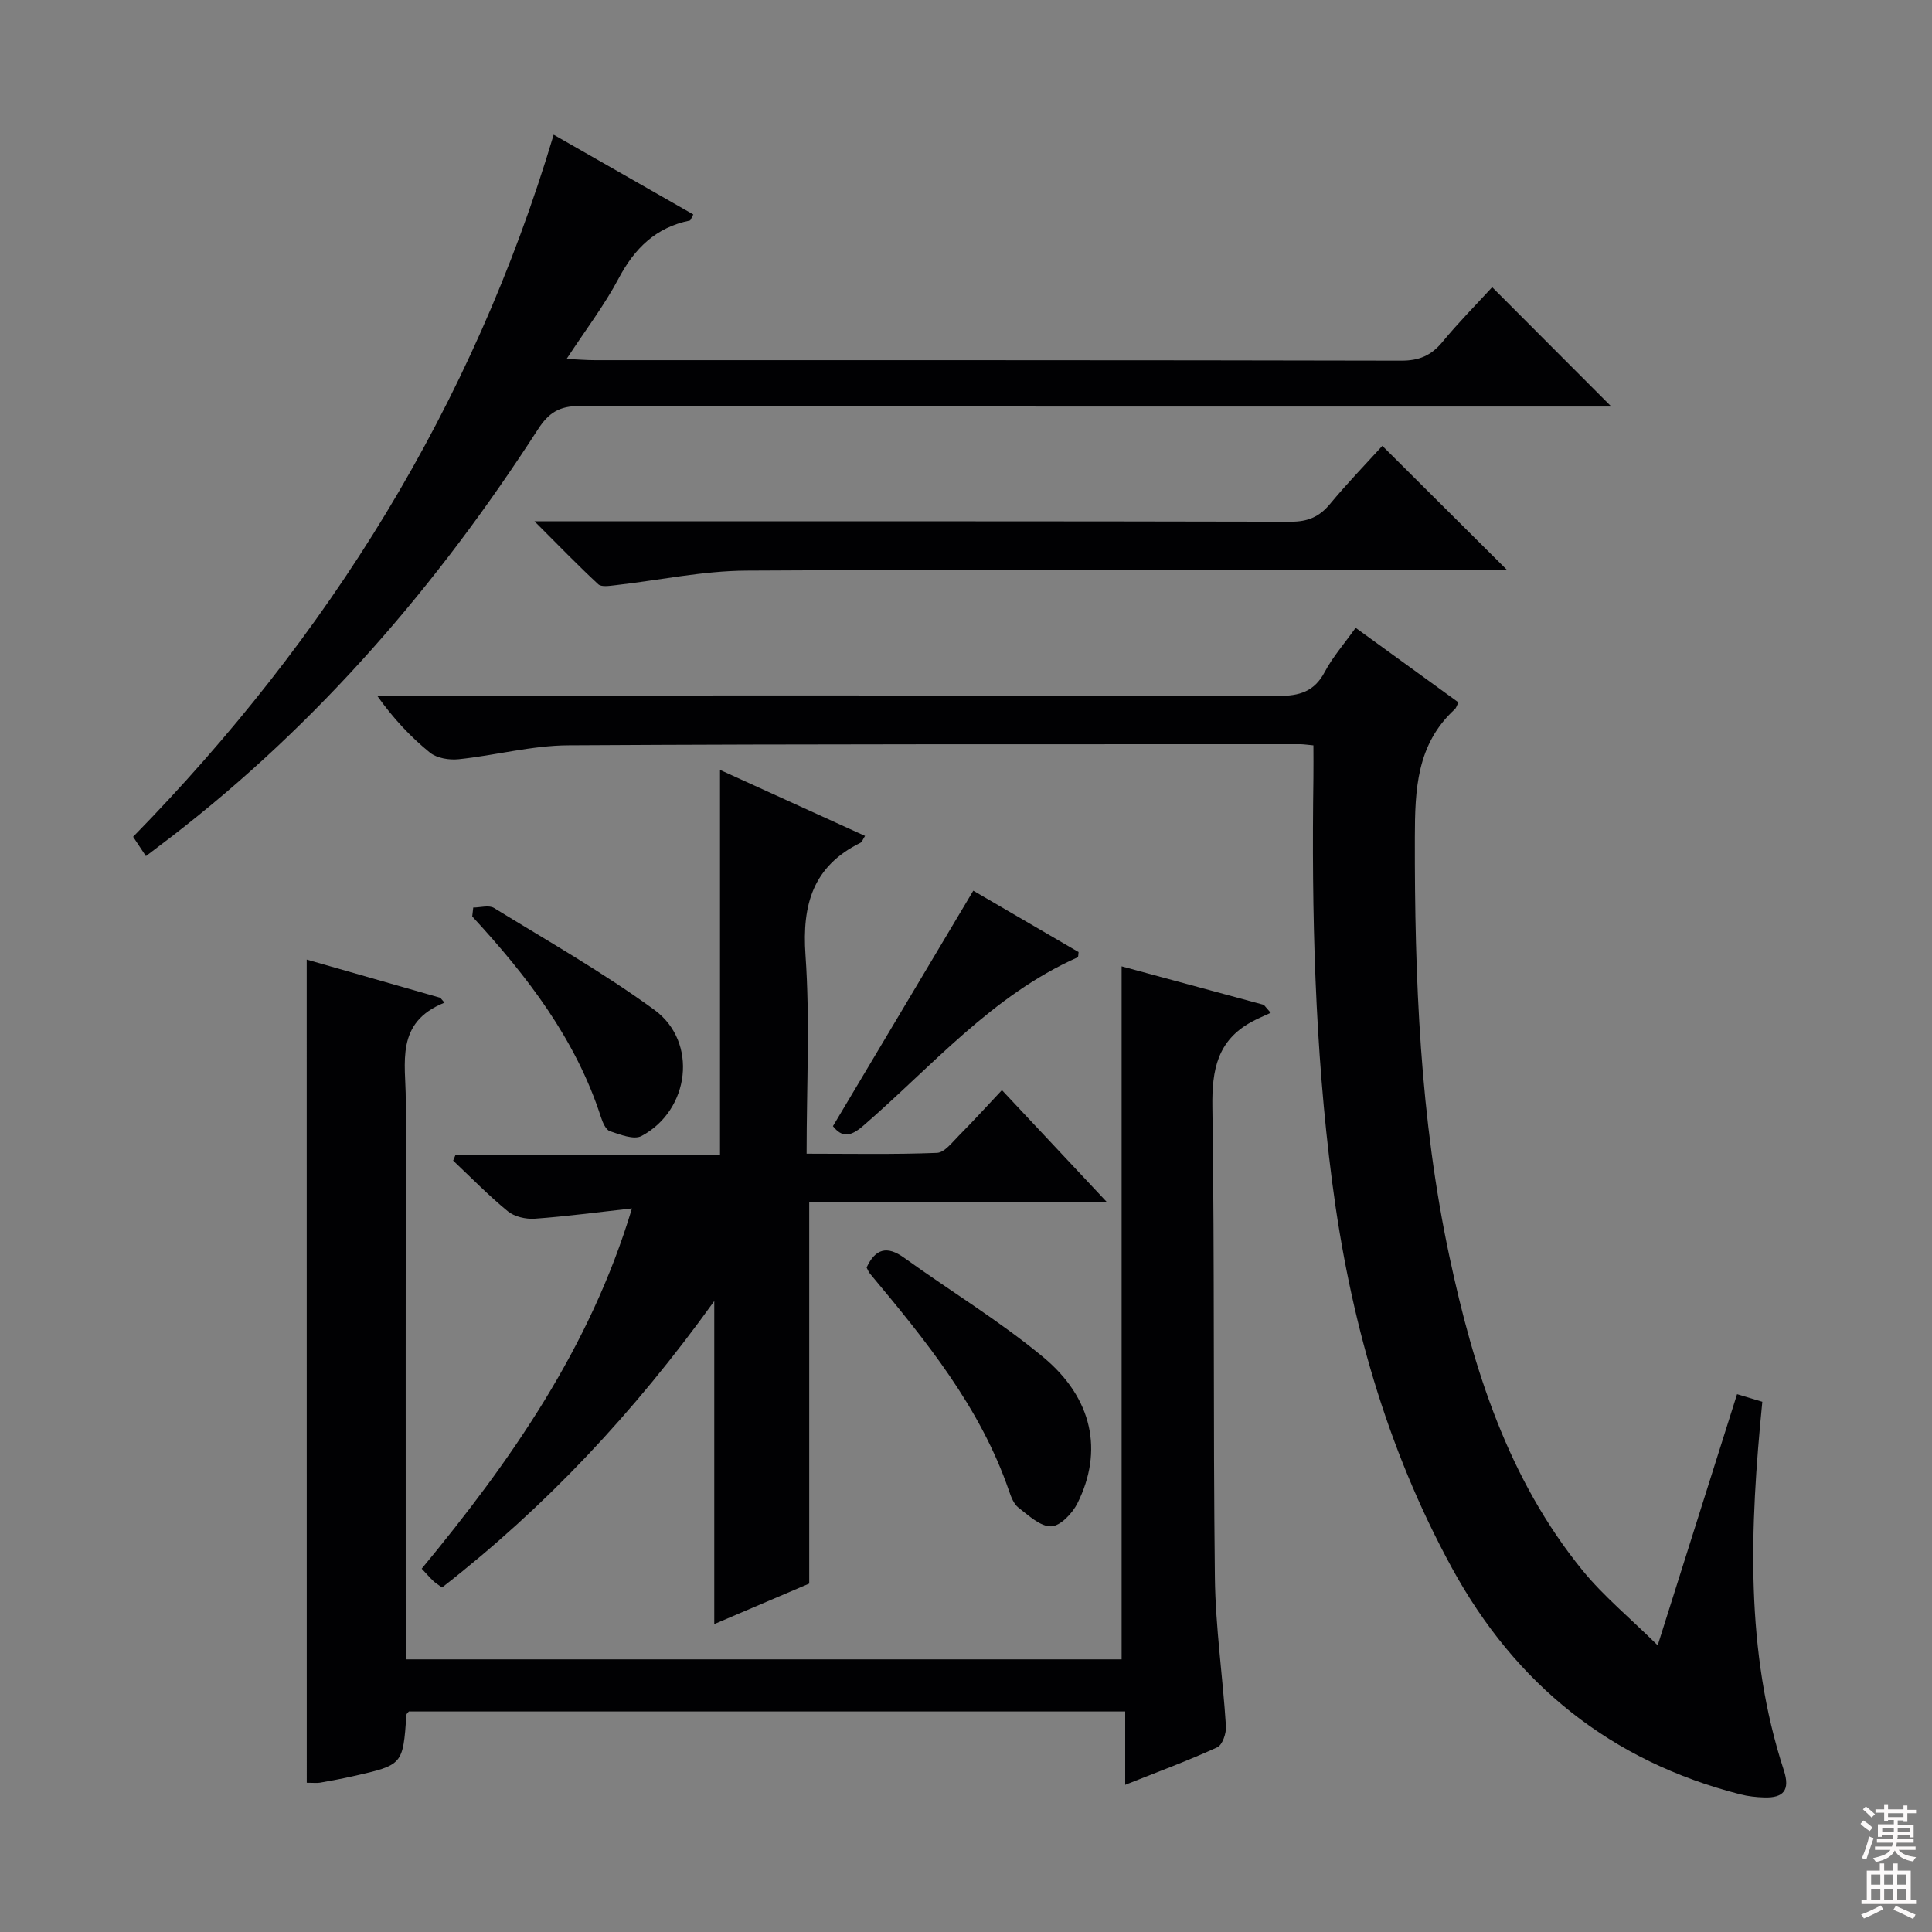<svg enable-background="new 0 0 400 400" viewBox="0 0 400 400" xmlns="http://www.w3.org/2000/svg"><rect x="0" y="0" width="400" height="400" fill="#808080" stroke="none"/><g fill="#010103"><path d="m364.87 290.22c-2.59 26.19-3.62 51.54 4.46 76.32 1.33 4.09-.06 5.72-4.06 5.6-1.64-.05-3.32-.23-4.91-.63-26.81-6.85-46.57-22.74-59.77-46.91-13.63-24.97-21.15-51.84-24.79-79.95-3.6-27.8-4.26-55.71-3.87-83.68.03-2.12 0-4.25 0-6.65-1.22-.11-2.01-.24-2.8-.24-50.49.02-100.98-.07-151.46.23-7.57.04-15.11 2.09-22.7 2.88-1.96.21-4.53-.21-5.97-1.38-3.99-3.24-7.54-7.02-10.95-11.81h5.08c60.49 0 120.97-.05 181.46.09 4.42.01 7.52-.87 9.69-4.98 1.62-3.06 3.97-5.73 6.39-9.13 7.15 5.19 14.2 10.3 21.28 15.44-.3.59-.43 1.13-.77 1.44-7.89 7.25-8.23 16.6-8.25 26.5-.06 29.16 1.05 58.2 7.16 86.81 5 23.41 12.14 46.03 27.57 64.98 4.33 5.31 9.73 9.75 15.55 15.5 5.77-18.28 11.04-34.95 16.43-52 1.83.55 3.51 1.05 5.23 1.57z"/><path d="m63.5 198.67c9.13 2.61 18.4 5.26 27.66 7.91.29.34.58.67.87 1.01-10.29 4.11-8.01 12.54-8.02 20.12-.03 36.66-.01 73.33-.01 109.99v5.85h148.22c0-47.56 0-95.24 0-143.48 9.77 2.65 19.61 5.31 29.44 7.97.48.55.95 1.1 1.43 1.65-1.34.63-2.72 1.19-4.01 1.9-7.03 3.85-8.18 9.91-8.07 17.54.48 32.49.14 64.99.52 97.48.12 10.27 1.64 20.52 2.29 30.8.09 1.46-.73 3.87-1.81 4.36-6 2.75-12.21 5.04-19.05 7.76 0-5.41 0-10.14 0-15.19-49.77 0-99.01 0-148.31 0-.14.19-.48.44-.5.7-.74 10.36-.73 10.37-11.03 12.7-2.27.51-4.55.94-6.84 1.34-.62.11-1.28.02-2.77.02-.01-56.77-.01-113.32-.01-170.43z"/><path d="m167.54 327.86c-6.05 2.58-12.54 5.35-19.66 8.39 0-22.25 0-43.78 0-66.88-16.63 23.15-34.97 42.64-56.36 59.3-.77-.57-1.34-.9-1.81-1.35-.71-.68-1.36-1.43-2.4-2.54 18.4-22.27 34.83-45.67 43.53-74.59-7.14.79-13.61 1.66-20.12 2.13-1.84.13-4.19-.4-5.57-1.53-3.98-3.25-7.58-6.96-11.33-10.5.17-.4.33-.81.5-1.21h54.75c0-27.04 0-53.39 0-79.68 9.67 4.4 19.78 9 30.03 13.67-.45.69-.62 1.25-.97 1.43-9.79 4.84-12.09 12.74-11.36 23.24.94 13.42.23 26.95.23 41.12 9.15 0 18.08.18 26.98-.17 1.57-.06 3.17-2.19 4.55-3.58 2.93-2.95 5.73-6.03 8.91-9.41 7.26 7.75 14.12 15.06 21.73 23.18-21.3 0-41.38 0-61.63 0z"/><path d="m30.21 177.25c-.95-1.43-1.73-2.62-2.65-4 40.47-41.39 70.23-88.99 87.07-145.36 9.86 5.63 19.38 11.06 28.91 16.51-.41.73-.53 1.22-.73 1.26-7.02 1.42-11.43 5.75-14.73 11.99-2.94 5.55-6.8 10.6-10.77 16.66 2.4.11 4.12.26 5.84.26 55.65.01 111.3-.03 166.95.1 3.71.01 6.21-1.05 8.53-3.86 3.38-4.1 7.14-7.89 10.31-11.35 8.23 8.24 16.38 16.41 24.66 24.71-1.35 0-3.25 0-5.14 0-69.48 0-138.96.04-208.44-.11-4.24-.01-6.44 1.41-8.67 4.87-20.73 32.12-45.36 60.78-75.76 84.23-1.7 1.31-3.41 2.6-5.38 4.09z"/><path d="m110.66 107.93h6.65c49.98 0 99.97-.04 149.95.08 3.51.01 5.9-1 8.1-3.66 3.5-4.22 7.32-8.17 10.84-12.04 8.44 8.4 16.8 16.72 25.81 25.69-2.14 0-3.84 0-5.53 0-50.65 0-101.3-.15-151.95.14-9.05.05-18.08 2-27.13 3.02-1.19.13-2.87.42-3.54-.2-4.21-3.9-8.21-8.04-13.2-13.03z"/><path d="m179.42 262.42c1.81-3.87 4.2-4.59 7.79-2 9.55 6.88 19.69 13.03 28.73 20.52 10.34 8.56 12.5 19.52 7.14 30.28-1.04 2.09-3.55 4.74-5.45 4.79-2.24.06-4.67-2.25-6.77-3.87-.96-.74-1.52-2.2-1.94-3.43-5.94-17.36-17.31-31.24-28.81-45.03-.3-.37-.47-.85-.69-1.26z"/><path d="m97.98 187.9c1.45 0 3.25-.56 4.3.09 11.17 6.86 22.62 13.37 33.19 21.08 9.1 6.63 7.37 20.79-2.66 26.13-1.58.84-4.43-.3-6.53-1-.85-.28-1.49-1.78-1.84-2.85-5.22-16.21-15.32-29.3-26.67-41.61.08-.62.15-1.23.21-1.84z"/><path d="m172.45 233.16c9.75-16.35 19.24-32.28 29.06-48.75 6.83 3.98 14.34 8.36 21.8 12.71-.08.54-.04 1.02-.19 1.08-17.74 7.89-30.16 22.57-44.41 34.89-2.66 2.3-4.37 2.44-6.26.07z"/></g><path d="m385.2 377.6.6-.7c.6.4 1.3.9 1.9 1.5l-.6.7c-.8-.5-1.4-1-1.9-1.5zm.3 7.1c.6-1.4 1.1-2.9 1.5-4.5.3.1.6.3.9.4-.5 1.4-1 2.9-1.5 4.4zm.2-10.1.6-.6c.7.5 1.3 1.1 1.9 1.6l-.7.7c-.6-.6-1.2-1.2-1.8-1.7zm8.4-.8h.8v.9h1.8v.7h-1.8v1.8h-.8v-.3h-1.2v.9h3.3v2.6h-.8v-.4h-2.5c0 .3 0 .6-.1.8h3.4v.7h-3.5c0 .3-.1.6-.1.8h4v.7h-3.5c.7.9 1.9 1.3 3.6 1.5-.2.2-.4.5-.6.9-1.9-.3-3.2-1.1-3.8-2.3-.5 1.1-1.8 2-3.9 2.4-.2-.3-.4-.5-.6-.8 1.9-.4 3.1-.9 3.6-1.7h-3.2v-.7h3.5c.1-.2.1-.5.2-.8h-3.3v-.7h3.4c0-.2 0-.5 0-.8h-2.4v.3h-.8v-2.6h3.3v-.9h-1.2v.3h-.8v-1.8h-1.8v-.7h1.8v-.9h.8v.9h3.2zm-4.4 5.5h2.4c0-.3 0-.6 0-.9h-2.4zm1.2-3.1h3.2v-.8h-3.2zm4.4 2.2h-2.4v.9h2.5v-.9z" fill="#fcfafa"/><path d="m389.2 385.8h.9v1.5h1.9v-1.5h.9v1.5h2.7v6h1.1v.9h-11.3v-.9h1.1v-6h2.7zm.2 8.7.5.8c-1.2.6-2.5 1.3-4 1.9-.2-.3-.3-.6-.6-.8 1.6-.6 3-1.3 4.1-1.9zm-2-4.3h1.9v-2.1h-1.9zm0 3.1h1.9v-2.2h-1.9zm2.7-3.1h1.9v-2.1h-1.9zm0 3.1h1.9v-2.2h-1.9zm2.4 1.3c1.4.6 2.7 1.2 4.1 1.8l-.5.9c-1.5-.7-2.8-1.4-4.1-1.9zm2.2-6.5h-1.9v2.1h1.9zm-1.9 5.2h1.9v-2.2h-1.9z" fill="#fcfafa"/></svg>